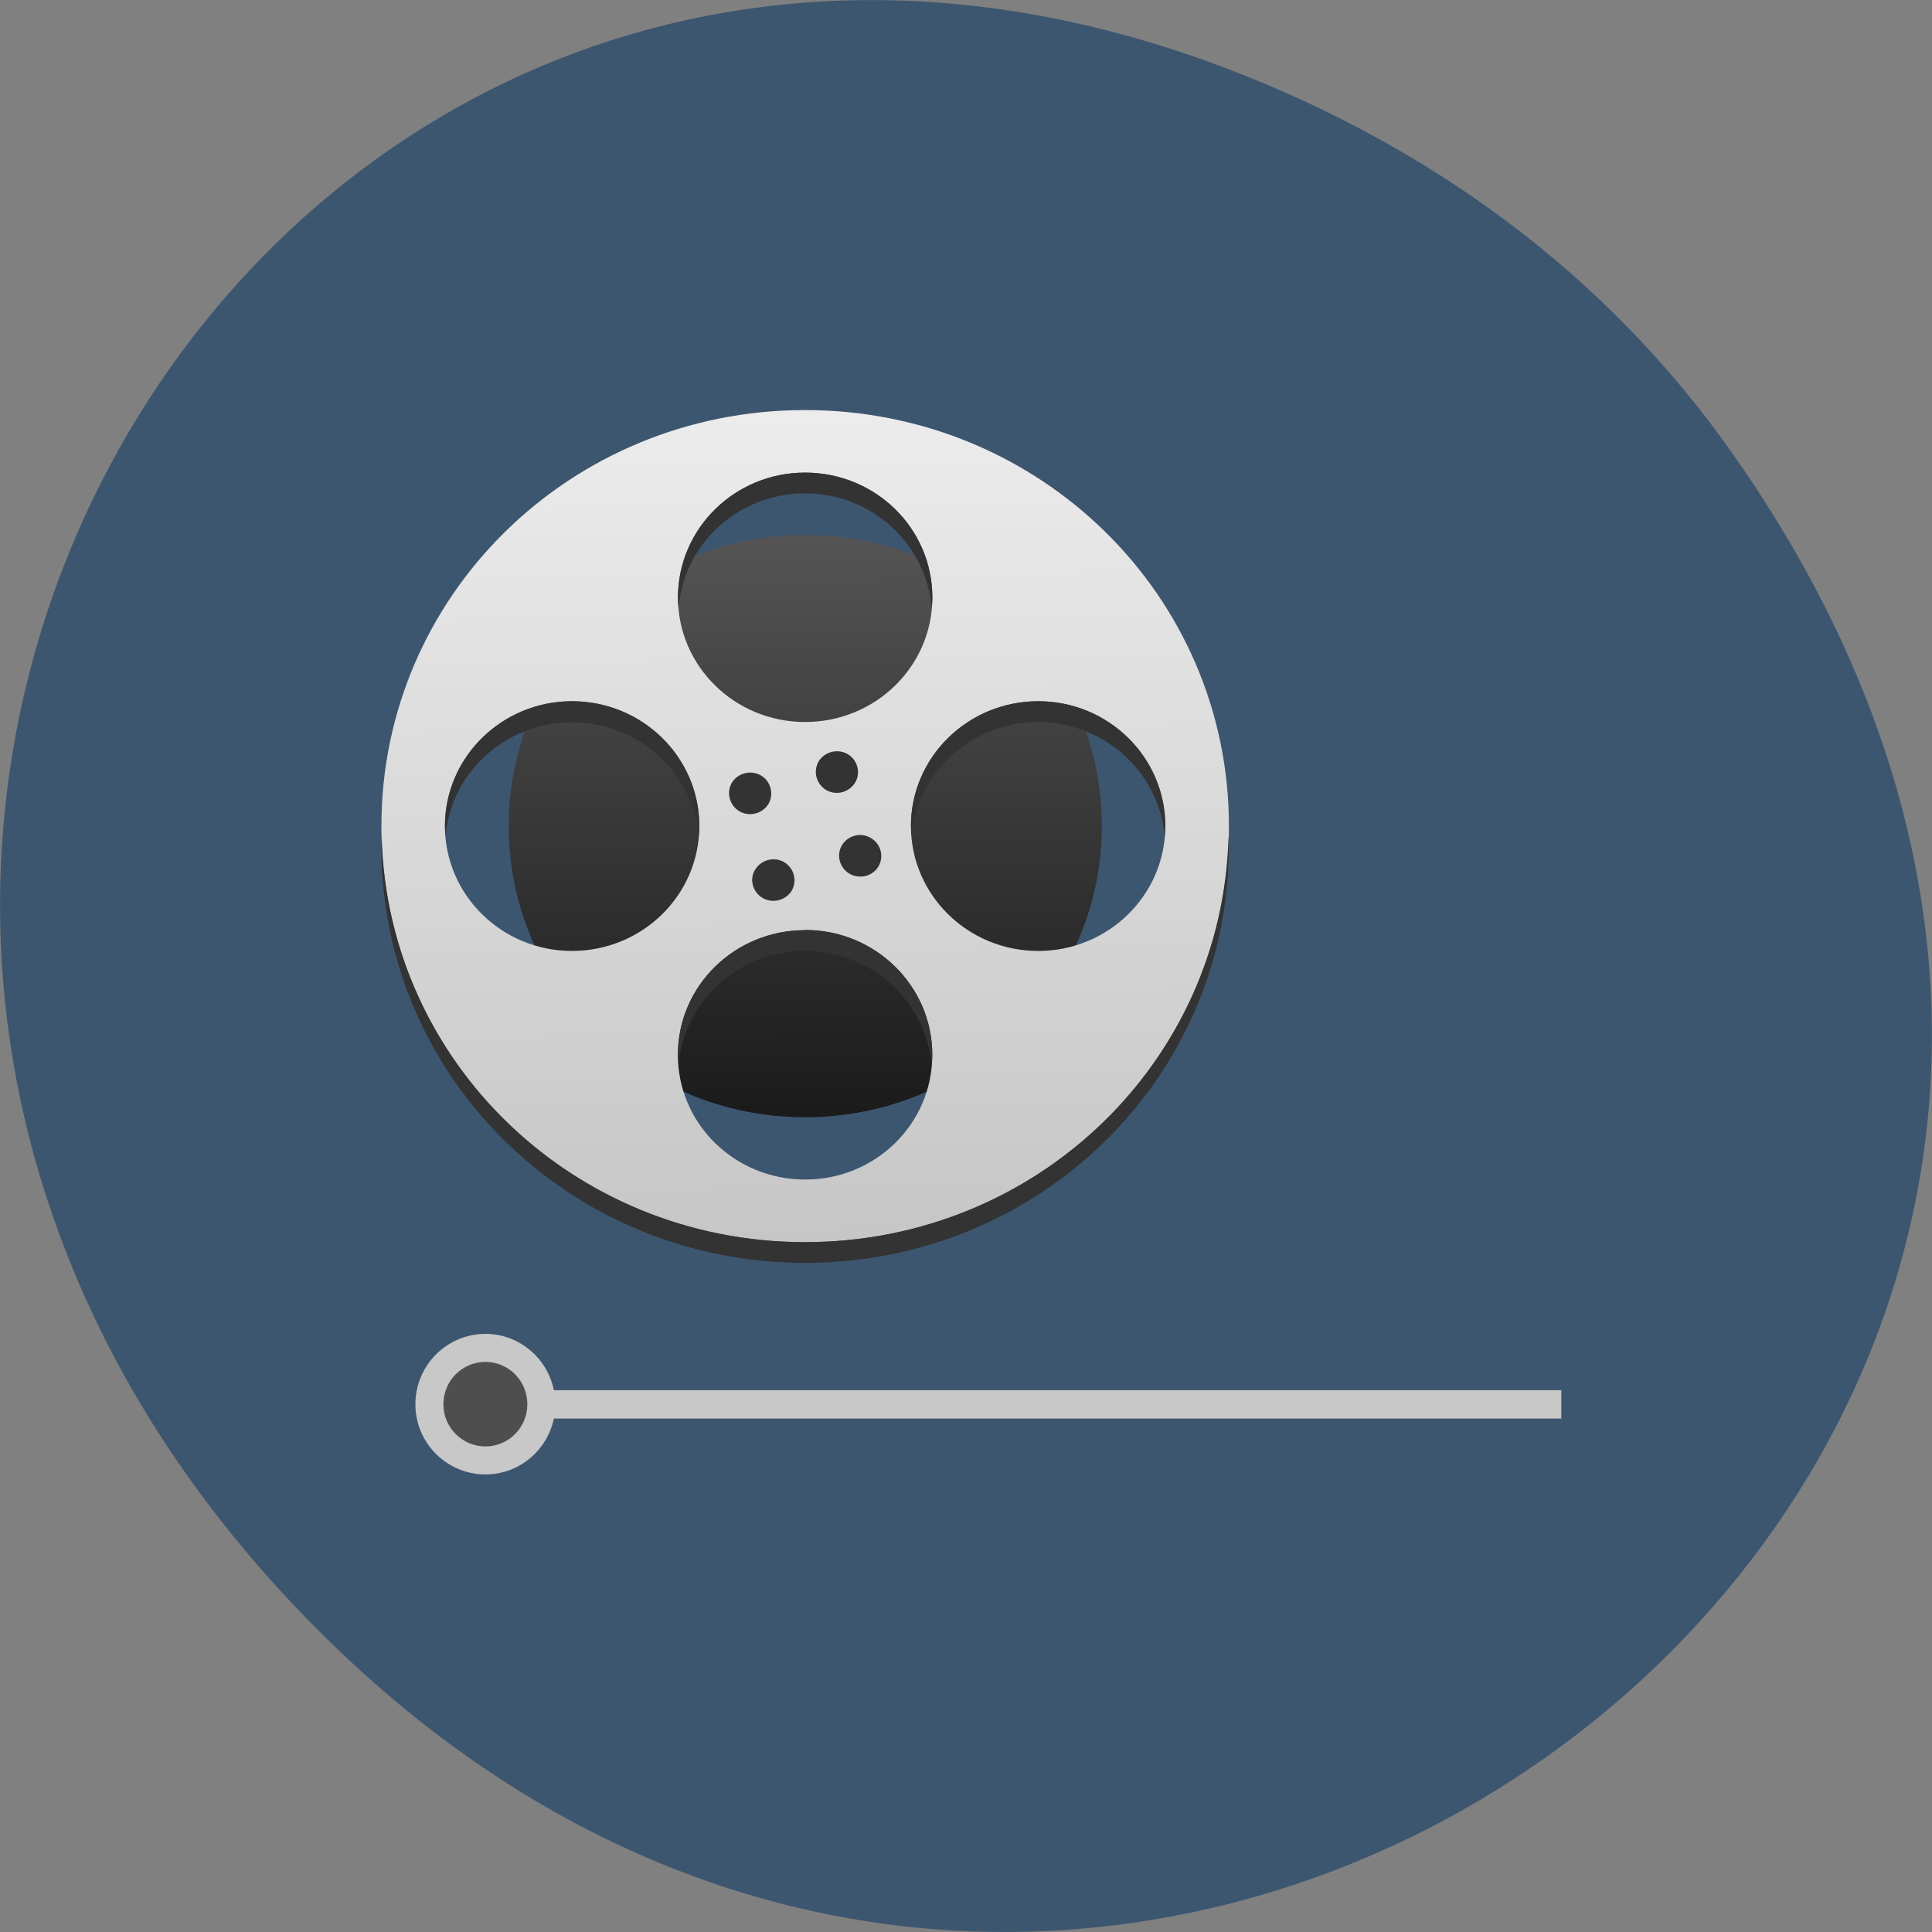 <svg xmlns="http://www.w3.org/2000/svg" viewBox="0 0 24 24"><rect x="0" y="0" width="24" height="24" fill="#808080" stroke="none"/><defs><linearGradient id="0" gradientUnits="userSpaceOnUse" x1="24.292" y1="39.42" x2="24.477" y2="7.796" gradientTransform="matrix(-0.229 0 0 0.225 15.495 4.943)"><stop stop-color="#1b1b1b"/><stop offset="1" stop-color="#545454"/></linearGradient><linearGradient id="1" gradientUnits="userSpaceOnUse" x1="23.517" y1="46.592" x2="24" y2="0.678" gradientTransform="matrix(-0.229 0 0 0.225 15.495 4.943)"><stop stop-color="#c6c6c6"/><stop offset="1" stop-color="#ececec"/></linearGradient></defs><path d="m 21.527 5.641 c 8.629 12.273 -7.309 24.711 -17.473 14.711 c -9.578 -9.422 -0.699 -24.06 11.219 -19.488 c 2.488 0.957 4.672 2.523 6.254 4.777" fill="#3d5670"/><g fill="#c8c8c8"><path d="m 19.395 17.27 h -13.539 v 0.352 h 13.539"/><path d="m 5.16 17.445 c 0 0.48 0.391 0.871 0.871 0.871 c 0.477 0 0.867 -0.391 0.867 -0.871 c 0 -0.484 -0.391 -0.875 -0.867 -0.875 c -0.48 0 -0.871 0.391 -0.871 0.875"/></g><path d="m 5.508 17.445 c 0 0.289 0.234 0.523 0.523 0.523 c 0.285 0 0.52 -0.234 0.52 -0.523 c 0 -0.293 -0.234 -0.527 -0.52 -0.527 c -0.289 0 -0.523 0.234 -0.523 0.527" fill="#4e4e4e"/><path d="m 6.32 10.262 c -0.004 1.996 1.648 3.617 3.68 3.617 c 2.035 0 3.688 -1.621 3.688 -3.617 c 0 -1.996 -1.652 -3.617 -3.688 -3.617 c -2.031 0 -3.684 1.621 -3.68 3.617" fill="url(#0)"/><path d="m 10 5.094 c 2.918 0 5.266 2.305 5.266 5.168 c 0 2.863 -2.348 5.168 -5.266 5.168 c -2.914 0 -5.262 -2.305 -5.262 -5.168 c 0 -2.863 2.348 -5.168 5.262 -5.168 m 0 0.777 c -0.871 0 -1.578 0.691 -1.578 1.551 c 0 0.855 0.707 1.547 1.578 1.547 c 0.875 0 1.582 -0.691 1.582 -1.547 c 0 -0.859 -0.707 -1.551 -1.582 -1.551 m 2.898 2.84 c -0.875 0 -1.582 0.695 -1.582 1.551 c 0 0.855 0.707 1.551 1.582 1.551 c 0.871 0 1.578 -0.695 1.578 -1.551 c 0 -0.855 -0.707 -1.551 -1.578 -1.551 m -5.793 0 c -0.871 0 -1.578 0.695 -1.578 1.551 c 0 0.855 0.707 1.551 1.578 1.551 c 0.875 0 1.582 -0.695 1.582 -1.551 c 0 -0.855 -0.707 -1.551 -1.582 -1.551 m 2.898 2.844 c -0.875 0 -1.582 0.691 -1.582 1.551 c 0 0.855 0.707 1.547 1.582 1.547 c 0.871 0 1.578 -0.691 1.578 -1.547 c 0 -0.859 -0.707 -1.551 -1.578 -1.551" fill="url(#1)"/><g fill="#333"><path d="m 10.168 9.461 c -0.07 0.125 -0.027 0.281 0.098 0.355 c 0.125 0.07 0.285 0.027 0.359 -0.098 c 0.07 -0.121 0.027 -0.281 -0.098 -0.352 c -0.125 -0.07 -0.285 -0.027 -0.359 0.094"/><path d="m 9.379 10.805 c -0.074 0.121 -0.027 0.281 0.098 0.352 c 0.125 0.07 0.285 0.027 0.359 -0.094 c 0.07 -0.125 0.027 -0.281 -0.098 -0.355 c -0.125 -0.07 -0.285 -0.027 -0.359 0.098"/><path d="m 9.188 10.08 c 0.125 0.07 0.285 0.027 0.359 -0.094 c 0.07 -0.125 0.027 -0.285 -0.098 -0.355 c -0.125 -0.07 -0.285 -0.027 -0.359 0.094 c -0.07 0.125 -0.027 0.281 0.098 0.355"/><path d="m 10.555 10.855 c 0.125 0.07 0.285 0.031 0.359 -0.094 c 0.07 -0.125 0.027 -0.281 -0.098 -0.352 c -0.125 -0.074 -0.285 -0.031 -0.359 0.094 c -0.07 0.121 -0.027 0.281 0.098 0.352"/><path d="m 10 5.871 c 0.875 0 1.582 0.691 1.582 1.551 c 0 0.043 -0.004 0.086 -0.008 0.129 c -0.07 -0.805 -0.754 -1.422 -1.574 -1.422 c -0.82 0 -1.504 0.617 -1.57 1.422 c -0.004 -0.043 -0.008 -0.086 -0.008 -0.129 c 0 -0.855 0.707 -1.551 1.578 -1.551 m 2.898 2.84 c 0.871 0 1.578 0.695 1.578 1.551 c 0 0.043 -0.004 0.086 -0.008 0.129 c -0.07 -0.801 -0.75 -1.418 -1.57 -1.422 c -0.824 0.004 -1.508 0.621 -1.574 1.422 c -0.004 -0.043 -0.008 -0.086 -0.008 -0.129 c 0 -0.855 0.707 -1.551 1.582 -1.551 m -5.793 0 c 0.875 0 1.582 0.695 1.582 1.551 c 0 0.043 -0.004 0.086 -0.008 0.129 c -0.07 -0.801 -0.754 -1.418 -1.574 -1.418 c -0.82 0 -1.504 0.617 -1.57 1.418 c -0.004 -0.043 -0.008 -0.086 -0.008 -0.129 c 0 -0.855 0.707 -1.551 1.578 -1.551 m 8.156 1.68 c 0 0.043 0.004 0.086 0.004 0.129 c 0 2.863 -2.348 5.168 -5.266 5.168 c -2.914 0 -5.262 -2.305 -5.262 -5.168 c 0 -0.043 0.004 -0.086 0.004 -0.129 c 0.07 2.801 2.387 5.04 5.258 5.04 c 2.871 0 5.191 -2.234 5.262 -5.04 m -5.262 1.16 c 0.875 0 1.582 0.695 1.582 1.551 c 0 0.043 -0.004 0.086 -0.008 0.129 c -0.07 -0.801 -0.754 -1.418 -1.574 -1.418 c -0.82 0 -1.504 0.617 -1.57 1.422 c -0.004 -0.047 -0.008 -0.09 -0.008 -0.133 c 0 -0.855 0.707 -1.547 1.578 -1.547"/></g></svg>